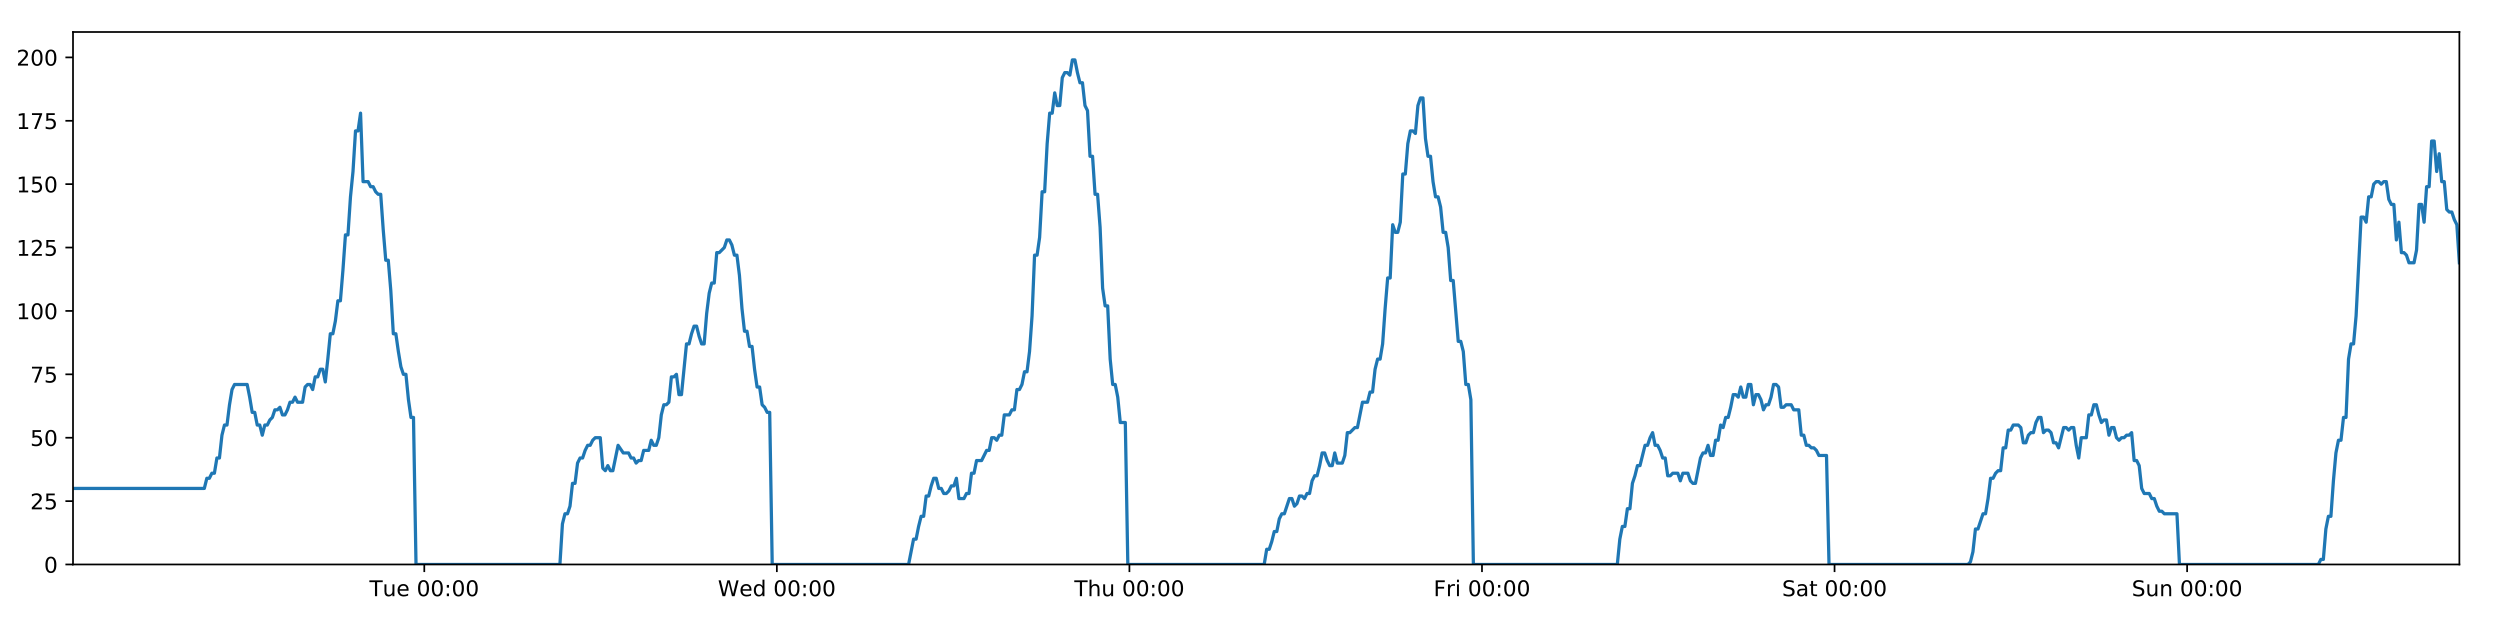 <?xml version="1.0" encoding="utf-8" standalone="no"?>
<!DOCTYPE svg PUBLIC "-//W3C//DTD SVG 1.1//EN"
  "http://www.w3.org/Graphics/SVG/1.1/DTD/svg11.dtd">
<!-- Created with matplotlib (https://matplotlib.org/) -->
<svg height="288pt" version="1.1" viewBox="0 0 1152 288" width="1152pt" xmlns="http://www.w3.org/2000/svg" xmlns:xlink="http://www.w3.org/1999/xlink">
 <defs>
  <style type="text/css">
*{stroke-linecap:butt;stroke-linejoin:round;}
  </style>
 </defs>
 <g id="figure_1">
  <g id="patch_1">
   <path d="M 0 288 
L 1152 288 
L 1152 0 
L 0 0 
z
" style="fill:#ffffff;"/>
  </g>
  <g id="axes_1">
   <g id="patch_2">
    <path d="M 33.64 260.12 
L 1133.28 260.12 
L 1133.28 14.76 
L 33.64 14.76 
z
" style="fill:#ffffff;"/>
   </g>
   <g id="matplotlib.axis_1">
    <g id="xtick_1">
     <g id="line2d_1">
      <defs>
       <path d="M 0 0 
L 0 3.5 
" id="m7499961016" style="stroke:#000000;stroke-width:0.8;"/>
      </defs>
      <g>
       <use style="stroke:#000000;stroke-width:0.8;" x="195.513" xlink:href="#m7499961016" y="260.12"/>
      </g>
     </g>
     <g id="text_1">
      <!-- Tue 00:00 -->
      <defs>
       <path d="M -0.297 72.906 
L 61.375 72.906 
L 61.375 64.594 
L 35.5 64.594 
L 35.5 0 
L 25.594 0 
L 25.594 64.594 
L -0.297 64.594 
z
" id="DejaVuSans-84"/>
       <path d="M 8.5 21.578 
L 8.5 54.688 
L 17.484 54.688 
L 17.484 21.922 
Q 17.484 14.156 20.5 10.266 
Q 23.531 6.391 29.594 6.391 
Q 36.859 6.391 41.078 11.031 
Q 45.312 15.672 45.312 23.688 
L 45.312 54.688 
L 54.297 54.688 
L 54.297 0 
L 45.312 0 
L 45.312 8.406 
Q 42.047 3.422 37.719 1 
Q 33.406 -1.422 27.688 -1.422 
Q 18.266 -1.422 13.375 4.438 
Q 8.5 10.297 8.5 21.578 
z
M 31.109 56 
z
" id="DejaVuSans-117"/>
       <path d="M 56.203 29.594 
L 56.203 25.203 
L 14.891 25.203 
Q 15.484 15.922 20.484 11.062 
Q 25.484 6.203 34.422 6.203 
Q 39.594 6.203 44.453 7.469 
Q 49.312 8.734 54.109 11.281 
L 54.109 2.781 
Q 49.266 0.734 44.188 -0.344 
Q 39.109 -1.422 33.891 -1.422 
Q 20.797 -1.422 13.156 6.188 
Q 5.516 13.812 5.516 26.812 
Q 5.516 40.234 12.766 48.109 
Q 20.016 56 32.328 56 
Q 43.359 56 49.781 48.891 
Q 56.203 41.797 56.203 29.594 
z
M 47.219 32.234 
Q 47.125 39.594 43.094 43.984 
Q 39.062 48.391 32.422 48.391 
Q 24.906 48.391 20.391 44.141 
Q 15.875 39.891 15.188 32.172 
z
" id="DejaVuSans-101"/>
       <path id="DejaVuSans-32"/>
       <path d="M 31.781 66.406 
Q 24.172 66.406 20.328 58.906 
Q 16.5 51.422 16.5 36.375 
Q 16.5 21.391 20.328 13.891 
Q 24.172 6.391 31.781 6.391 
Q 39.453 6.391 43.281 13.891 
Q 47.125 21.391 47.125 36.375 
Q 47.125 51.422 43.281 58.906 
Q 39.453 66.406 31.781 66.406 
z
M 31.781 74.219 
Q 44.047 74.219 50.516 64.516 
Q 56.984 54.828 56.984 36.375 
Q 56.984 17.969 50.516 8.266 
Q 44.047 -1.422 31.781 -1.422 
Q 19.531 -1.422 13.062 8.266 
Q 6.594 17.969 6.594 36.375 
Q 6.594 54.828 13.062 64.516 
Q 19.531 74.219 31.781 74.219 
z
" id="DejaVuSans-48"/>
       <path d="M 11.719 12.406 
L 22.016 12.406 
L 22.016 0 
L 11.719 0 
z
M 11.719 51.703 
L 22.016 51.703 
L 22.016 39.312 
L 11.719 39.312 
z
" id="DejaVuSans-58"/>
      </defs>
      <g transform="translate(170.227 274.718)scale(0.1 -0.1)">
       <use xlink:href="#DejaVuSans-84"/>
       <use x="60.85" xlink:href="#DejaVuSans-117"/>
       <use x="124.229" xlink:href="#DejaVuSans-101"/>
       <use x="185.752" xlink:href="#DejaVuSans-32"/>
       <use x="217.539" xlink:href="#DejaVuSans-48"/>
       <use x="281.162" xlink:href="#DejaVuSans-48"/>
       <use x="344.785" xlink:href="#DejaVuSans-58"/>
       <use x="378.477" xlink:href="#DejaVuSans-48"/>
       <use x="442.1" xlink:href="#DejaVuSans-48"/>
      </g>
     </g>
    </g>
    <g id="xtick_2">
     <g id="line2d_2">
      <g>
       <use style="stroke:#000000;stroke-width:0.8;" x="357.974" xlink:href="#m7499961016" y="260.12"/>
      </g>
     </g>
     <g id="text_2">
      <!-- Wed 00:00 -->
      <defs>
       <path d="M 3.328 72.906 
L 13.281 72.906 
L 28.609 11.281 
L 43.891 72.906 
L 54.984 72.906 
L 70.312 11.281 
L 85.594 72.906 
L 95.609 72.906 
L 77.297 0 
L 64.891 0 
L 49.516 63.281 
L 33.984 0 
L 21.578 0 
z
" id="DejaVuSans-87"/>
       <path d="M 45.406 46.391 
L 45.406 75.984 
L 54.391 75.984 
L 54.391 0 
L 45.406 0 
L 45.406 8.203 
Q 42.578 3.328 38.25 0.953 
Q 33.938 -1.422 27.875 -1.422 
Q 17.969 -1.422 11.734 6.484 
Q 5.516 14.406 5.516 27.297 
Q 5.516 40.188 11.734 48.094 
Q 17.969 56 27.875 56 
Q 33.938 56 38.25 53.625 
Q 42.578 51.266 45.406 46.391 
z
M 14.797 27.297 
Q 14.797 17.391 18.875 11.75 
Q 22.953 6.109 30.078 6.109 
Q 37.203 6.109 41.297 11.75 
Q 45.406 17.391 45.406 27.297 
Q 45.406 37.203 41.297 42.844 
Q 37.203 48.484 30.078 48.484 
Q 22.953 48.484 18.875 42.844 
Q 14.797 37.203 14.797 27.297 
z
" id="DejaVuSans-100"/>
      </defs>
      <g transform="translate(330.785 274.718)scale(0.1 -0.1)">
       <use xlink:href="#DejaVuSans-87"/>
       <use x="98.799" xlink:href="#DejaVuSans-101"/>
       <use x="160.322" xlink:href="#DejaVuSans-100"/>
       <use x="223.799" xlink:href="#DejaVuSans-32"/>
       <use x="255.586" xlink:href="#DejaVuSans-48"/>
       <use x="319.209" xlink:href="#DejaVuSans-48"/>
       <use x="382.832" xlink:href="#DejaVuSans-58"/>
       <use x="416.523" xlink:href="#DejaVuSans-48"/>
       <use x="480.146" xlink:href="#DejaVuSans-48"/>
      </g>
     </g>
    </g>
    <g id="xtick_3">
     <g id="line2d_3">
      <g>
       <use style="stroke:#000000;stroke-width:0.8;" x="520.436" xlink:href="#m7499961016" y="260.12"/>
      </g>
     </g>
     <g id="text_3">
      <!-- Thu 00:00 -->
      <defs>
       <path d="M 54.891 33.016 
L 54.891 0 
L 45.906 0 
L 45.906 32.719 
Q 45.906 40.484 42.875 44.328 
Q 39.844 48.188 33.797 48.188 
Q 26.516 48.188 22.312 43.547 
Q 18.109 38.922 18.109 30.906 
L 18.109 0 
L 9.078 0 
L 9.078 75.984 
L 18.109 75.984 
L 18.109 46.188 
Q 21.344 51.125 25.703 53.562 
Q 30.078 56 35.797 56 
Q 45.219 56 50.047 50.172 
Q 54.891 44.344 54.891 33.016 
z
" id="DejaVuSans-104"/>
      </defs>
      <g transform="translate(495.046 274.718)scale(0.1 -0.1)">
       <use xlink:href="#DejaVuSans-84"/>
       <use x="61.084" xlink:href="#DejaVuSans-104"/>
       <use x="124.463" xlink:href="#DejaVuSans-117"/>
       <use x="187.842" xlink:href="#DejaVuSans-32"/>
       <use x="219.629" xlink:href="#DejaVuSans-48"/>
       <use x="283.252" xlink:href="#DejaVuSans-48"/>
       <use x="346.875" xlink:href="#DejaVuSans-58"/>
       <use x="380.566" xlink:href="#DejaVuSans-48"/>
       <use x="444.189" xlink:href="#DejaVuSans-48"/>
      </g>
     </g>
    </g>
    <g id="xtick_4">
     <g id="line2d_4">
      <g>
       <use style="stroke:#000000;stroke-width:0.8;" x="682.898" xlink:href="#m7499961016" y="260.12"/>
      </g>
     </g>
     <g id="text_4">
      <!-- Fri 00:00 -->
      <defs>
       <path d="M 9.812 72.906 
L 51.703 72.906 
L 51.703 64.594 
L 19.672 64.594 
L 19.672 43.109 
L 48.578 43.109 
L 48.578 34.812 
L 19.672 34.812 
L 19.672 0 
L 9.812 0 
z
" id="DejaVuSans-70"/>
       <path d="M 41.109 46.297 
Q 39.594 47.172 37.812 47.578 
Q 36.031 48 33.891 48 
Q 26.266 48 22.188 43.047 
Q 18.109 38.094 18.109 28.812 
L 18.109 0 
L 9.078 0 
L 9.078 54.688 
L 18.109 54.688 
L 18.109 46.188 
Q 20.953 51.172 25.484 53.578 
Q 30.031 56 36.531 56 
Q 37.453 56 38.578 55.875 
Q 39.703 55.766 41.062 55.516 
z
" id="DejaVuSans-114"/>
       <path d="M 9.422 54.688 
L 18.406 54.688 
L 18.406 0 
L 9.422 0 
z
M 9.422 75.984 
L 18.406 75.984 
L 18.406 64.594 
L 9.422 64.594 
z
" id="DejaVuSans-105"/>
      </defs>
      <g transform="translate(660.584 274.718)scale(0.1 -0.1)">
       <use xlink:href="#DejaVuSans-70"/>
       <use x="57.41" xlink:href="#DejaVuSans-114"/>
       <use x="98.523" xlink:href="#DejaVuSans-105"/>
       <use x="126.307" xlink:href="#DejaVuSans-32"/>
       <use x="158.094" xlink:href="#DejaVuSans-48"/>
       <use x="221.717" xlink:href="#DejaVuSans-48"/>
       <use x="285.34" xlink:href="#DejaVuSans-58"/>
       <use x="319.031" xlink:href="#DejaVuSans-48"/>
       <use x="382.654" xlink:href="#DejaVuSans-48"/>
      </g>
     </g>
    </g>
    <g id="xtick_5">
     <g id="line2d_5">
      <g>
       <use style="stroke:#000000;stroke-width:0.8;" x="845.359" xlink:href="#m7499961016" y="260.12"/>
      </g>
     </g>
     <g id="text_5">
      <!-- Sat 00:00 -->
      <defs>
       <path d="M 53.516 70.516 
L 53.516 60.891 
Q 47.906 63.578 42.922 64.891 
Q 37.938 66.219 33.297 66.219 
Q 25.25 66.219 20.875 63.094 
Q 16.5 59.969 16.5 54.203 
Q 16.5 49.359 19.406 46.891 
Q 22.312 44.438 30.422 42.922 
L 36.375 41.703 
Q 47.406 39.594 52.656 34.297 
Q 57.906 29 57.906 20.125 
Q 57.906 9.516 50.797 4.047 
Q 43.703 -1.422 29.984 -1.422 
Q 24.812 -1.422 18.969 -0.25 
Q 13.141 0.922 6.891 3.219 
L 6.891 13.375 
Q 12.891 10.016 18.656 8.297 
Q 24.422 6.594 29.984 6.594 
Q 38.422 6.594 43.016 9.906 
Q 47.609 13.234 47.609 19.391 
Q 47.609 24.75 44.312 27.781 
Q 41.016 30.812 33.5 32.328 
L 27.484 33.5 
Q 16.453 35.688 11.516 40.375 
Q 6.594 45.062 6.594 53.422 
Q 6.594 63.094 13.406 68.656 
Q 20.219 74.219 32.172 74.219 
Q 37.312 74.219 42.625 73.281 
Q 47.953 72.359 53.516 70.516 
z
" id="DejaVuSans-83"/>
       <path d="M 34.281 27.484 
Q 23.391 27.484 19.188 25 
Q 14.984 22.516 14.984 16.5 
Q 14.984 11.719 18.141 8.906 
Q 21.297 6.109 26.703 6.109 
Q 34.188 6.109 38.703 11.406 
Q 43.219 16.703 43.219 25.484 
L 43.219 27.484 
z
M 52.203 31.203 
L 52.203 0 
L 43.219 0 
L 43.219 8.297 
Q 40.141 3.328 35.547 0.953 
Q 30.953 -1.422 24.312 -1.422 
Q 15.922 -1.422 10.953 3.297 
Q 6 8.016 6 15.922 
Q 6 25.141 12.172 29.828 
Q 18.359 34.516 30.609 34.516 
L 43.219 34.516 
L 43.219 35.406 
Q 43.219 41.609 39.141 45 
Q 35.062 48.391 27.688 48.391 
Q 23 48.391 18.547 47.266 
Q 14.109 46.141 10.016 43.891 
L 10.016 52.203 
Q 14.938 54.109 19.578 55.047 
Q 24.219 56 28.609 56 
Q 40.484 56 46.344 49.844 
Q 52.203 43.703 52.203 31.203 
z
" id="DejaVuSans-97"/>
       <path d="M 18.312 70.219 
L 18.312 54.688 
L 36.812 54.688 
L 36.812 47.703 
L 18.312 47.703 
L 18.312 18.016 
Q 18.312 11.328 20.141 9.422 
Q 21.969 7.516 27.594 7.516 
L 36.812 7.516 
L 36.812 0 
L 27.594 0 
Q 17.188 0 13.234 3.875 
Q 9.281 7.766 9.281 18.016 
L 9.281 47.703 
L 2.688 47.703 
L 2.688 54.688 
L 9.281 54.688 
L 9.281 70.219 
z
" id="DejaVuSans-116"/>
      </defs>
      <g transform="translate(821.163 274.718)scale(0.1 -0.1)">
       <use xlink:href="#DejaVuSans-83"/>
       <use x="63.477" xlink:href="#DejaVuSans-97"/>
       <use x="124.756" xlink:href="#DejaVuSans-116"/>
       <use x="163.965" xlink:href="#DejaVuSans-32"/>
       <use x="195.752" xlink:href="#DejaVuSans-48"/>
       <use x="259.375" xlink:href="#DejaVuSans-48"/>
       <use x="322.998" xlink:href="#DejaVuSans-58"/>
       <use x="356.689" xlink:href="#DejaVuSans-48"/>
       <use x="420.312" xlink:href="#DejaVuSans-48"/>
      </g>
     </g>
    </g>
    <g id="xtick_6">
     <g id="line2d_6">
      <g>
       <use style="stroke:#000000;stroke-width:0.8;" x="1007.821" xlink:href="#m7499961016" y="260.12"/>
      </g>
     </g>
     <g id="text_6">
      <!-- Sun 00:00 -->
      <defs>
       <path d="M 54.891 33.016 
L 54.891 0 
L 45.906 0 
L 45.906 32.719 
Q 45.906 40.484 42.875 44.328 
Q 39.844 48.188 33.797 48.188 
Q 26.516 48.188 22.312 43.547 
Q 18.109 38.922 18.109 30.906 
L 18.109 0 
L 9.078 0 
L 9.078 54.688 
L 18.109 54.688 
L 18.109 46.188 
Q 21.344 51.125 25.703 53.562 
Q 30.078 56 35.797 56 
Q 45.219 56 50.047 50.172 
Q 54.891 44.344 54.891 33.016 
z
" id="DejaVuSans-110"/>
      </defs>
      <g transform="translate(982.311 274.718)scale(0.1 -0.1)">
       <use xlink:href="#DejaVuSans-83"/>
       <use x="63.477" xlink:href="#DejaVuSans-117"/>
       <use x="126.855" xlink:href="#DejaVuSans-110"/>
       <use x="190.234" xlink:href="#DejaVuSans-32"/>
       <use x="222.021" xlink:href="#DejaVuSans-48"/>
       <use x="285.645" xlink:href="#DejaVuSans-48"/>
       <use x="349.268" xlink:href="#DejaVuSans-58"/>
       <use x="382.959" xlink:href="#DejaVuSans-48"/>
       <use x="446.582" xlink:href="#DejaVuSans-48"/>
      </g>
     </g>
    </g>
   </g>
   <g id="matplotlib.axis_2">
    <g id="ytick_1">
     <g id="line2d_7">
      <defs>
       <path d="M 0 0 
L -3.5 0 
" id="m59b7d183e1" style="stroke:#000000;stroke-width:0.8;"/>
      </defs>
      <g>
       <use style="stroke:#000000;stroke-width:0.8;" x="33.64" xlink:href="#m59b7d183e1" y="260.12"/>
      </g>
     </g>
     <g id="text_7">
      <!-- 0 -->
      <g transform="translate(20.277 263.919)scale(0.1 -0.1)">
       <use xlink:href="#DejaVuSans-48"/>
      </g>
     </g>
    </g>
    <g id="ytick_2">
     <g id="line2d_8">
      <g>
       <use style="stroke:#000000;stroke-width:0.8;" x="33.64" xlink:href="#m59b7d183e1" y="230.91"/>
      </g>
     </g>
     <g id="text_8">
      <!-- 25 -->
      <defs>
       <path d="M 19.188 8.297 
L 53.609 8.297 
L 53.609 0 
L 7.328 0 
L 7.328 8.297 
Q 12.938 14.109 22.625 23.891 
Q 32.328 33.688 34.812 36.531 
Q 39.547 41.844 41.422 45.531 
Q 43.312 49.219 43.312 52.781 
Q 43.312 58.594 39.234 62.25 
Q 35.156 65.922 28.609 65.922 
Q 23.969 65.922 18.812 64.312 
Q 13.672 62.703 7.812 59.422 
L 7.812 69.391 
Q 13.766 71.781 18.938 73 
Q 24.125 74.219 28.422 74.219 
Q 39.75 74.219 46.484 68.547 
Q 53.219 62.891 53.219 53.422 
Q 53.219 48.922 51.531 44.891 
Q 49.859 40.875 45.406 35.406 
Q 44.188 33.984 37.641 27.219 
Q 31.109 20.453 19.188 8.297 
z
" id="DejaVuSans-50"/>
       <path d="M 10.797 72.906 
L 49.516 72.906 
L 49.516 64.594 
L 19.828 64.594 
L 19.828 46.734 
Q 21.969 47.469 24.109 47.828 
Q 26.266 48.188 28.422 48.188 
Q 40.625 48.188 47.75 41.5 
Q 54.891 34.812 54.891 23.391 
Q 54.891 11.625 47.562 5.094 
Q 40.234 -1.422 26.906 -1.422 
Q 22.312 -1.422 17.547 -0.641 
Q 12.797 0.141 7.719 1.703 
L 7.719 11.625 
Q 12.109 9.234 16.797 8.062 
Q 21.484 6.891 26.703 6.891 
Q 35.156 6.891 40.078 11.328 
Q 45.016 15.766 45.016 23.391 
Q 45.016 31 40.078 35.438 
Q 35.156 39.891 26.703 39.891 
Q 22.75 39.891 18.812 39.016 
Q 14.891 38.141 10.797 36.281 
z
" id="DejaVuSans-53"/>
      </defs>
      <g transform="translate(13.915 234.71)scale(0.1 -0.1)">
       <use xlink:href="#DejaVuSans-50"/>
       <use x="63.623" xlink:href="#DejaVuSans-53"/>
      </g>
     </g>
    </g>
    <g id="ytick_3">
     <g id="line2d_9">
      <g>
       <use style="stroke:#000000;stroke-width:0.8;" x="33.64" xlink:href="#m59b7d183e1" y="201.701"/>
      </g>
     </g>
     <g id="text_9">
      <!-- 50 -->
      <g transform="translate(13.915 205.5)scale(0.1 -0.1)">
       <use xlink:href="#DejaVuSans-53"/>
       <use x="63.623" xlink:href="#DejaVuSans-48"/>
      </g>
     </g>
    </g>
    <g id="ytick_4">
     <g id="line2d_10">
      <g>
       <use style="stroke:#000000;stroke-width:0.8;" x="33.64" xlink:href="#m59b7d183e1" y="172.491"/>
      </g>
     </g>
     <g id="text_10">
      <!-- 75 -->
      <defs>
       <path d="M 8.203 72.906 
L 55.078 72.906 
L 55.078 68.703 
L 28.609 0 
L 18.312 0 
L 43.219 64.594 
L 8.203 64.594 
z
" id="DejaVuSans-55"/>
      </defs>
      <g transform="translate(13.915 176.291)scale(0.1 -0.1)">
       <use xlink:href="#DejaVuSans-55"/>
       <use x="63.623" xlink:href="#DejaVuSans-53"/>
      </g>
     </g>
    </g>
    <g id="ytick_5">
     <g id="line2d_11">
      <g>
       <use style="stroke:#000000;stroke-width:0.8;" x="33.64" xlink:href="#m59b7d183e1" y="143.282"/>
      </g>
     </g>
     <g id="text_11">
      <!-- 100 -->
      <defs>
       <path d="M 12.406 8.297 
L 28.516 8.297 
L 28.516 63.922 
L 10.984 60.406 
L 10.984 69.391 
L 28.422 72.906 
L 38.281 72.906 
L 38.281 8.297 
L 54.391 8.297 
L 54.391 0 
L 12.406 0 
z
" id="DejaVuSans-49"/>
      </defs>
      <g transform="translate(7.553 147.081)scale(0.1 -0.1)">
       <use xlink:href="#DejaVuSans-49"/>
       <use x="63.623" xlink:href="#DejaVuSans-48"/>
       <use x="127.246" xlink:href="#DejaVuSans-48"/>
      </g>
     </g>
    </g>
    <g id="ytick_6">
     <g id="line2d_12">
      <g>
       <use style="stroke:#000000;stroke-width:0.8;" x="33.64" xlink:href="#m59b7d183e1" y="114.072"/>
      </g>
     </g>
     <g id="text_12">
      <!-- 125 -->
      <g transform="translate(7.553 117.872)scale(0.1 -0.1)">
       <use xlink:href="#DejaVuSans-49"/>
       <use x="63.623" xlink:href="#DejaVuSans-50"/>
       <use x="127.246" xlink:href="#DejaVuSans-53"/>
      </g>
     </g>
    </g>
    <g id="ytick_7">
     <g id="line2d_13">
      <g>
       <use style="stroke:#000000;stroke-width:0.8;" x="33.64" xlink:href="#m59b7d183e1" y="84.863"/>
      </g>
     </g>
     <g id="text_13">
      <!-- 150 -->
      <g transform="translate(7.553 88.662)scale(0.1 -0.1)">
       <use xlink:href="#DejaVuSans-49"/>
       <use x="63.623" xlink:href="#DejaVuSans-53"/>
       <use x="127.246" xlink:href="#DejaVuSans-48"/>
      </g>
     </g>
    </g>
    <g id="ytick_8">
     <g id="line2d_14">
      <g>
       <use style="stroke:#000000;stroke-width:0.8;" x="33.64" xlink:href="#m59b7d183e1" y="55.653"/>
      </g>
     </g>
     <g id="text_14">
      <!-- 175 -->
      <g transform="translate(7.553 59.453)scale(0.1 -0.1)">
       <use xlink:href="#DejaVuSans-49"/>
       <use x="63.623" xlink:href="#DejaVuSans-55"/>
       <use x="127.246" xlink:href="#DejaVuSans-53"/>
      </g>
     </g>
    </g>
    <g id="ytick_9">
     <g id="line2d_15">
      <g>
       <use style="stroke:#000000;stroke-width:0.8;" x="33.64" xlink:href="#m59b7d183e1" y="26.444"/>
      </g>
     </g>
     <g id="text_15">
      <!-- 200 -->
      <g transform="translate(7.553 30.243)scale(0.1 -0.1)">
       <use xlink:href="#DejaVuSans-50"/>
       <use x="63.623" xlink:href="#DejaVuSans-48"/>
       <use x="127.246" xlink:href="#DejaVuSans-48"/>
      </g>
     </g>
    </g>
   </g>
   <g id="line2d_16">
    <path clip-path="url(#p1169550038)" d="M 33.64 225.069 
L 94.143 225.069 
L 95.307 220.395 
L 96.469 220.395 
L 97.632 218.058 
L 98.791 218.058 
L 99.951 211.048 
L 101.114 211.048 
L 102.274 200.533 
L 103.434 195.859 
L 104.594 195.859 
L 105.755 186.512 
L 106.915 179.502 
L 108.078 177.165 
L 113.891 177.165 
L 115.052 183.007 
L 116.215 190.017 
L 117.375 190.017 
L 118.535 195.859 
L 119.697 195.859 
L 120.857 200.533 
L 122.019 195.859 
L 123.181 195.859 
L 124.341 193.522 
L 125.501 192.354 
L 126.661 188.849 
L 127.821 188.849 
L 128.982 187.68 
L 130.144 191.186 
L 131.304 191.186 
L 132.466 188.849 
L 133.627 185.344 
L 134.786 185.344 
L 135.949 183.007 
L 137.109 185.344 
L 139.429 185.344 
L 140.591 178.333 
L 141.752 177.165 
L 142.915 177.165 
L 144.077 179.502 
L 145.239 173.66 
L 146.403 173.66 
L 147.566 170.155 
L 148.732 170.155 
L 149.894 175.997 
L 151.054 165.481 
L 152.214 153.797 
L 153.374 153.797 
L 154.534 147.955 
L 155.694 138.608 
L 156.854 138.608 
L 158.015 124.588 
L 159.177 108.23 
L 160.337 108.23 
L 161.5 90.705 
L 162.66 79.021 
L 163.82 60.327 
L 164.981 60.327 
L 166.141 52.148 
L 167.301 83.694 
L 169.623 83.694 
L 170.785 86.031 
L 171.945 86.031 
L 173.108 88.368 
L 174.269 89.536 
L 175.429 89.536 
L 176.591 105.894 
L 177.756 119.914 
L 178.917 119.914 
L 180.079 133.935 
L 181.241 153.797 
L 182.404 153.797 
L 183.565 161.976 
L 184.727 168.986 
L 185.888 172.491 
L 187.05 172.491 
L 188.213 184.175 
L 189.374 192.354 
L 190.534 192.354 
L 191.698 260.12 
L 258.005 260.12 
L 259.167 241.426 
L 260.329 236.752 
L 261.491 236.752 
L 262.652 233.247 
L 263.813 222.732 
L 264.975 222.732 
L 266.136 213.385 
L 267.299 211.048 
L 268.462 211.048 
L 269.627 207.543 
L 270.791 205.206 
L 271.954 205.206 
L 273.114 202.869 
L 274.279 201.701 
L 276.604 201.701 
L 277.764 215.722 
L 278.926 216.89 
L 280.088 214.553 
L 281.249 216.89 
L 282.41 216.89 
L 284.807 205.206 
L 287.203 208.711 
L 289.64 208.711 
L 290.8 211.048 
L 291.961 211.048 
L 293.121 213.385 
L 294.281 212.216 
L 295.443 212.216 
L 296.606 207.543 
L 298.927 207.543 
L 300.087 202.869 
L 301.25 205.206 
L 302.41 205.206 
L 303.571 201.701 
L 304.732 191.186 
L 305.892 186.512 
L 307.052 186.512 
L 308.213 185.344 
L 309.373 173.66 
L 310.536 173.66 
L 311.697 172.491 
L 312.859 181.838 
L 314.02 181.838 
L 316.341 158.471 
L 317.502 158.471 
L 318.664 153.797 
L 319.825 150.292 
L 320.986 150.292 
L 322.148 154.966 
L 323.309 158.471 
L 324.469 158.471 
L 325.632 144.45 
L 326.795 135.103 
L 327.956 130.43 
L 329.117 130.43 
L 330.278 116.409 
L 331.438 116.409 
L 333.763 114.072 
L 334.926 110.567 
L 336.089 110.567 
L 337.25 112.904 
L 338.412 117.578 
L 339.573 117.578 
L 340.735 126.925 
L 341.896 142.114 
L 343.058 152.629 
L 344.22 152.629 
L 345.38 159.639 
L 346.544 159.639 
L 347.704 170.155 
L 348.866 178.333 
L 350.029 178.333 
L 351.189 186.512 
L 352.352 187.68 
L 353.514 190.017 
L 354.674 190.017 
L 355.834 260.12 
L 418.671 260.12 
L 420.972 248.436 
L 422.132 248.436 
L 423.292 242.594 
L 424.453 237.921 
L 425.613 237.921 
L 426.773 228.574 
L 427.934 228.574 
L 429.094 223.9 
L 430.254 220.395 
L 431.415 220.395 
L 432.575 225.069 
L 433.737 225.069 
L 434.898 227.405 
L 436.06 227.405 
L 437.223 226.237 
L 438.386 223.9 
L 439.546 223.9 
L 440.707 220.395 
L 441.867 229.742 
L 444.189 229.742 
L 445.352 227.405 
L 446.513 227.405 
L 447.673 218.058 
L 448.835 218.058 
L 449.997 212.216 
L 452.319 212.216 
L 454.642 207.543 
L 455.809 207.543 
L 456.972 201.701 
L 458.136 201.701 
L 459.297 202.869 
L 460.457 200.533 
L 461.617 200.533 
L 462.776 191.186 
L 465.097 191.186 
L 466.277 188.849 
L 467.437 188.849 
L 468.597 179.502 
L 469.761 179.502 
L 470.923 177.165 
L 472.083 171.323 
L 473.246 171.323 
L 474.406 161.976 
L 475.568 145.619 
L 476.728 117.578 
L 477.888 117.578 
L 479.05 109.399 
L 480.21 88.368 
L 481.37 88.368 
L 482.533 66.169 
L 483.695 52.148 
L 484.855 52.148 
L 486.015 42.801 
L 487.176 48.643 
L 488.338 48.643 
L 489.501 35.791 
L 490.661 33.454 
L 491.823 33.454 
L 492.987 34.622 
L 494.15 27.612 
L 495.315 27.612 
L 496.475 33.454 
L 497.638 38.128 
L 498.797 38.128 
L 499.961 48.643 
L 501.12 50.98 
L 502.281 72.011 
L 503.44 72.011 
L 504.603 89.536 
L 505.763 89.536 
L 506.924 104.725 
L 508.085 132.766 
L 509.247 140.945 
L 510.41 140.945 
L 511.572 165.481 
L 512.732 177.165 
L 513.892 177.165 
L 515.055 183.007 
L 516.217 194.691 
L 518.54 194.691 
L 519.701 260.12 
L 582.533 260.12 
L 583.694 253.11 
L 584.856 253.11 
L 586.016 249.605 
L 587.179 244.931 
L 588.339 244.931 
L 589.499 239.089 
L 590.661 236.752 
L 591.822 236.752 
L 594.142 229.742 
L 595.305 229.742 
L 596.466 233.247 
L 597.629 232.079 
L 598.79 228.574 
L 599.952 228.574 
L 601.113 229.742 
L 602.273 227.405 
L 603.436 227.405 
L 604.597 221.563 
L 605.757 219.227 
L 606.922 219.227 
L 608.082 214.553 
L 609.243 208.711 
L 610.403 208.711 
L 611.563 212.216 
L 612.724 214.553 
L 613.887 214.553 
L 615.049 208.711 
L 616.209 213.385 
L 618.531 213.385 
L 619.692 209.88 
L 620.855 199.364 
L 622.015 199.364 
L 624.339 197.027 
L 625.5 197.027 
L 627.824 185.344 
L 630.148 185.344 
L 631.308 180.67 
L 632.469 180.67 
L 633.63 170.155 
L 634.792 165.481 
L 635.952 165.481 
L 637.113 158.471 
L 638.273 142.114 
L 639.433 128.093 
L 640.593 128.093 
L 641.756 103.557 
L 642.922 107.062 
L 644.084 107.062 
L 645.247 102.389 
L 646.409 80.189 
L 647.569 80.189 
L 648.73 66.169 
L 649.89 60.327 
L 651.05 60.327 
L 652.212 61.495 
L 653.374 48.643 
L 654.534 45.138 
L 655.697 45.138 
L 656.857 63.832 
L 658.017 72.011 
L 659.178 72.011 
L 660.339 83.694 
L 661.5 90.705 
L 662.663 90.705 
L 663.823 95.378 
L 664.991 107.062 
L 666.155 107.062 
L 667.316 114.072 
L 668.476 129.261 
L 669.637 129.261 
L 671.957 157.302 
L 673.121 157.302 
L 674.284 161.976 
L 675.446 177.165 
L 676.608 177.165 
L 677.77 184.175 
L 678.931 260.12 
L 745.255 260.12 
L 746.415 248.436 
L 747.578 242.594 
L 748.741 242.594 
L 749.901 234.416 
L 751.061 234.416 
L 752.221 222.732 
L 753.381 219.227 
L 754.543 214.553 
L 755.706 214.553 
L 758.032 205.206 
L 759.195 205.206 
L 760.356 201.701 
L 761.518 199.364 
L 762.679 205.206 
L 763.84 205.206 
L 765 207.543 
L 766.163 211.048 
L 767.325 211.048 
L 768.489 219.227 
L 769.65 219.227 
L 770.81 218.058 
L 773.132 218.058 
L 774.292 221.563 
L 775.452 218.058 
L 777.774 218.058 
L 778.934 221.563 
L 780.095 222.732 
L 781.255 222.732 
L 783.578 211.048 
L 784.737 208.711 
L 785.899 208.711 
L 787.059 205.206 
L 788.219 209.88 
L 789.379 209.88 
L 790.54 202.869 
L 791.701 202.869 
L 792.862 195.859 
L 794.023 197.027 
L 795.184 192.354 
L 796.345 192.354 
L 797.506 187.68 
L 798.667 181.838 
L 799.827 181.838 
L 800.988 183.007 
L 802.15 178.333 
L 803.312 183.007 
L 804.475 183.007 
L 805.635 177.165 
L 806.796 177.165 
L 807.959 186.512 
L 809.122 181.838 
L 810.283 181.838 
L 811.444 184.175 
L 812.606 188.849 
L 813.767 186.512 
L 814.929 186.512 
L 816.089 183.007 
L 817.252 177.165 
L 818.414 177.165 
L 819.574 178.333 
L 820.734 187.68 
L 821.894 187.68 
L 823.055 186.512 
L 825.379 186.512 
L 826.542 188.849 
L 828.865 188.849 
L 830.028 200.533 
L 831.189 200.533 
L 832.349 205.206 
L 833.511 205.206 
L 834.674 206.374 
L 835.837 206.374 
L 836.999 207.543 
L 838.161 209.88 
L 841.65 209.88 
L 842.81 260.12 
L 906.802 260.12 
L 907.962 258.952 
L 909.123 254.278 
L 910.284 243.763 
L 911.446 243.763 
L 913.769 236.752 
L 914.931 236.752 
L 916.093 229.742 
L 917.255 220.395 
L 918.416 220.395 
L 919.576 218.058 
L 920.736 216.89 
L 921.899 216.89 
L 923.061 206.374 
L 924.221 206.374 
L 925.381 198.196 
L 926.543 198.196 
L 927.703 195.859 
L 930.022 195.859 
L 931.187 197.027 
L 932.347 204.038 
L 933.511 204.038 
L 934.671 200.533 
L 935.831 199.364 
L 936.991 199.364 
L 938.152 194.691 
L 939.312 192.354 
L 940.472 192.354 
L 941.632 199.364 
L 942.793 198.196 
L 943.954 198.196 
L 945.114 199.364 
L 946.274 204.038 
L 947.434 204.038 
L 948.596 206.374 
L 950.919 197.027 
L 952.081 197.027 
L 953.24 198.196 
L 954.401 197.027 
L 955.563 197.027 
L 956.723 205.206 
L 957.884 211.048 
L 959.044 201.701 
L 961.364 201.701 
L 962.525 191.186 
L 963.686 191.186 
L 964.846 186.512 
L 966.008 186.512 
L 967.167 191.186 
L 968.328 194.691 
L 969.488 193.522 
L 970.648 193.522 
L 971.808 200.533 
L 972.969 197.027 
L 974.129 197.027 
L 975.289 201.701 
L 976.45 202.869 
L 977.61 201.701 
L 978.77 201.701 
L 979.931 200.533 
L 981.091 200.533 
L 982.252 199.364 
L 983.413 212.216 
L 984.573 212.216 
L 985.733 214.553 
L 986.892 225.069 
L 988.052 227.405 
L 990.372 227.405 
L 991.533 229.742 
L 992.693 229.742 
L 993.854 233.247 
L 995.014 235.584 
L 996.176 235.584 
L 997.335 236.752 
L 1003.135 236.752 
L 1004.294 260.12 
L 1068.296 260.12 
L 1069.437 257.783 
L 1070.598 257.783 
L 1071.76 243.763 
L 1072.92 237.921 
L 1074.08 237.921 
L 1075.239 221.563 
L 1076.398 208.711 
L 1077.558 202.869 
L 1078.721 202.869 
L 1079.883 192.354 
L 1081.043 192.354 
L 1082.202 165.481 
L 1083.361 158.471 
L 1084.521 158.471 
L 1085.681 145.619 
L 1088.001 100.052 
L 1089.163 100.052 
L 1090.325 102.389 
L 1091.485 90.705 
L 1092.644 90.705 
L 1093.804 84.863 
L 1094.964 83.694 
L 1096.123 83.694 
L 1097.283 84.863 
L 1098.443 83.694 
L 1099.604 83.694 
L 1100.767 91.873 
L 1101.929 94.21 
L 1103.089 94.21 
L 1104.251 110.567 
L 1105.411 102.389 
L 1106.573 116.409 
L 1107.733 116.409 
L 1108.895 117.578 
L 1110.055 121.083 
L 1112.376 121.083 
L 1113.537 115.241 
L 1114.7 94.21 
L 1115.86 94.21 
L 1117.02 102.389 
L 1118.18 86.031 
L 1119.34 86.031 
L 1120.503 65 
L 1121.662 65 
L 1122.824 79.021 
L 1123.986 70.842 
L 1125.146 83.694 
L 1126.306 83.694 
L 1127.468 96.547 
L 1128.631 97.715 
L 1129.793 97.715 
L 1130.955 101.22 
L 1132.117 103.557 
L 1133.28 121.083 
L 1133.28 121.083 
" style="fill:none;stroke:#1f77b4;stroke-linecap:square;stroke-width:1.5;"/>
   </g>
   <g id="patch_3">
    <path d="M 33.64 260.12 
L 33.64 14.76 
" style="fill:none;stroke:#000000;stroke-linecap:square;stroke-linejoin:miter;stroke-width:0.8;"/>
   </g>
   <g id="patch_4">
    <path d="M 1133.28 260.12 
L 1133.28 14.76 
" style="fill:none;stroke:#000000;stroke-linecap:square;stroke-linejoin:miter;stroke-width:0.8;"/>
   </g>
   <g id="patch_5">
    <path d="M 33.64 260.12 
L 1133.28 260.12 
" style="fill:none;stroke:#000000;stroke-linecap:square;stroke-linejoin:miter;stroke-width:0.8;"/>
   </g>
   <g id="patch_6">
    <path d="M 33.64 14.76 
L 1133.28 14.76 
" style="fill:none;stroke:#000000;stroke-linecap:square;stroke-linejoin:miter;stroke-width:0.8;"/>
   </g>
  </g>
 </g>
 <defs>
  <clipPath id="p1169550038">
   <rect height="245.36" width="1099.64" x="33.64" y="14.76"/>
  </clipPath>
 </defs>
</svg>
